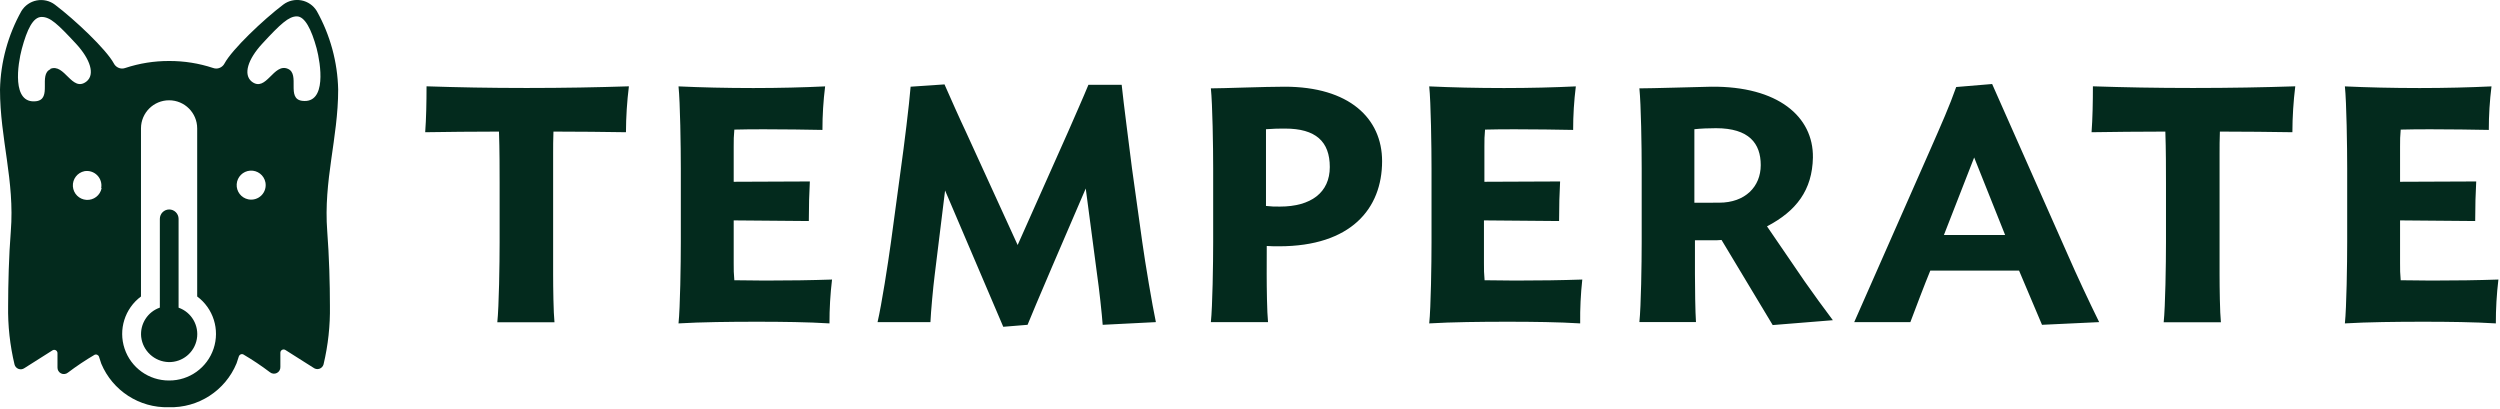 <svg xmlns="http://www.w3.org/2000/svg" width="391" height="64" viewBox="0 0 391 64">
  <g fill="#032A1D" transform="translate(0 -1)">
    <g transform="translate(66 14)">
      <path d="M31.9 7.68C28.16 7.63 24.9 7.58 20.56 7.58 20.51 8.72 20.51 10.08 20.51 10.91L20.51 29.91C20.51 31.91 20.56 35.91 20.72 37.4L11.78 37.4C12.04 34.9 12.14 28.25 12.14 24.87L12.14 15.69C12.14 13.69 12.14 10.33 12.04 7.58 7.72 7.58 4.19 7.63.5 7.68.66 5.6.71 2.9.71.5 5.65.66 10.49.76 16.36.76 22.23.76 27.36.66 32.36.5 32.063 2.882 31.91 5.28 31.9 7.68zM63.73 37.58C60.4 37.37 56.29 37.32 52.39 37.32 48.18 37.32 43.65 37.37 40.12 37.58 40.38 35.08 40.48 28.22 40.48 24.84L40.48 13.35C40.48 10.02 40.38 3 40.12.51 43.6.67 47.5.77 51.82.77 55.88.77 59.67.67 63.05.51 62.768 2.769 62.627 5.043 62.63 7.32 59.82 7.27 56.91 7.22 53.63 7.22 52.07 7.22 50.35 7.22 48.85 7.27 48.768 8.151 48.734 9.035 48.75 9.92L48.75 15.43 60.66 15.38C60.56 17.15 60.5 19.28 60.5 21.57L48.75 21.47 48.75 28.13C48.733 29.031 48.767 29.933 48.85 30.83 50.36 30.83 52.07 30.88 53.63 30.88 57.48 30.88 60.86 30.83 64.13 30.72 63.857 32.996 63.724 35.287 63.73 37.58zM73.35 24.84L74.91 13.3C75.38 9.97 76.21 3.3 76.42.56L81.72.2C82.66 2.33 84.06 5.5 85.1 7.69L93.16 25.32 101.06 7.59C102 5.41 103.45 2.18 104.23.26L109.43.26C109.74 3.26 110.63 9.98 111.04 13.31L112.65 24.85C113.12 28.23 114.21 34.68 114.78 37.38L106.46 37.8C106.36 36.29 105.89 31.98 105.58 29.9L103.81 16.48C101.21 22.48 95.44 35.93 94.71 37.8L90.91 38.11 81.81 16.79 80.2 29.89C79.94 31.89 79.58 35.89 79.52 37.38L71.25 37.38C71.89 34.62 72.88 28.27 73.35 24.84zM132.11 29.89C132.11 31.89 132.16 35.89 132.32 37.38L123.38 37.38C123.64 34.88 123.74 28.23 123.74 24.85L123.74 13.35C123.74 10.02 123.64 3.35 123.38.82 125.25.82 131.86.56 134.92.56 145.01.56 150.16 5.5 150.16 12.21 150.16 19.65 145.27 25.52 134.04 25.52 133.42 25.52 132.74 25.52 132.12 25.47L132.11 29.89zM135 7.11C134 7.11 133.28 7.11 132 7.21L132 19.21C132.723 19.294 133.452 19.327 134.18 19.31 139.02 19.31 141.98 17.13 141.98 13.12 141.98 9.11 139.75 7.11 135 7.11zM181.14 37.58C177.81 37.37 173.7 37.32 169.8 37.32 165.59 37.32 161.06 37.37 157.53 37.58 157.79 35.08 157.89 28.22 157.89 24.84L157.89 13.35C157.89 10.02 157.79 3 157.53.51 161.01.67 164.91.77 169.23.77 173.29.77 177.08.67 180.46.51 180.178 2.769 180.037 5.043 180.04 7.32 177.23 7.27 174.32 7.22 171.04 7.22 169.48 7.22 167.76 7.22 166.26 7.27 166.178 8.151 166.144 9.035 166.16 9.92L166.16 15.43 178 15.38C177.9 17.15 177.84 19.28 177.84 21.57L166.09 21.47 166.09 28.13C166.073 29.031 166.107 29.933 166.19 30.83 167.7 30.83 169.41 30.88 170.97 30.88 174.82 30.88 178.2 30.83 181.47 30.72 181.221 32.998 181.111 35.289 181.14 37.58zM211.25 37.84L203.25 24.53 202.47 24.58 199.09 24.58 199.09 29.88C199.09 31.88 199.14 35.88 199.25 37.37L190.4 37.37C190.66 34.87 190.76 28.22 190.76 24.84L190.76 13.35C190.76 10.02 190.66 3.35 190.4.82 192.27.82 199.29.61 201.63.56 212.08.46 217.63 5.24 217.54 11.64 217.44 16.74 214.94 20.01 210.36 22.4L216.24 31C217.44 32.72 219.52 35.58 220.66 37.08L211.25 37.84zM202.88 18.7C206.94 18.7 209.38 16.2 209.38 12.82 209.38 9.44 207.56 7.05 202.38 7.05 201.18 7.05 200.04 7.1 199 7.21L199 18.71 202.88 18.7zM235.74 10.75C237.66 6.38 238.91 3.57 239.95.61L245.57.14 257.37 26.77C258.77 29.99 260.75 34.21 262.31 37.38L253.37 37.8 249.78 29.32 235.9 29.32C235.07 31.32 233.4 35.72 232.78 37.38L224 37.38 235.74 10.75zM238.03 23.75L247.6 23.75 242.76 11.63 238.03 23.75zM292.53 7.68C288.79 7.63 285.53 7.58 281.19 7.58 281.14 8.72 281.14 10.08 281.14 10.91L281.14 29.91C281.14 31.91 281.19 35.91 281.35 37.4L272.4 37.4C272.66 34.9 272.76 28.25 272.76 24.87L272.76 15.69C272.76 13.69 272.76 10.33 272.66 7.58 268.34 7.58 264.81 7.63 261.12 7.68 261.28 5.6 261.33 2.9 261.33.5 266.27.66 271.11.76 276.98.76 282.85.76 287.98.66 292.98.5 292.687 2.882 292.536 5.28 292.53 7.68zM324.35 37.58C321.02 37.37 316.91 37.32 313.01 37.32 308.8 37.32 304.27 37.37 300.74 37.58 301 35.08 301.1 28.22 301.1 24.84L301.1 13.35C301.1 10.02 301 3 300.74.51 304.22.67 308.12.77 312.44.77 316.5.77 320.29.67 323.67.51 323.388 2.769 323.247 5.043 323.25 7.32 320.44 7.27 317.53 7.22 314.25 7.22 312.69 7.22 310.97 7.22 309.47 7.27 309.388 8.151 309.354 9.035 309.37 9.92L309.37 15.43 321.28 15.38C321.18 17.15 321.12 19.28 321.12 21.57L309.37 21.47 309.37 28.13C309.353 29.031 309.387 29.933 309.47 30.83 310.98 30.83 312.69 30.88 314.25 30.88 318.1 30.88 321.48 30.83 324.75 30.72 324.477 32.996 324.344 35.287 324.35 37.58z"/>
    </g>
    <path d="M27.93,49.11 L27.93,35.22 C27.925,34.412 27.268,33.76 26.46,33.76 C25.656,33.765 25.005,34.416 25,35.22 L25,49.11 C23.087,49.775 21.88,51.665 22.08,53.68 C22.329,55.888 24.169,57.574 26.39,57.63 C28.539,57.671 30.401,56.146 30.784,54.031 C31.166,51.915 29.957,49.835 27.93,49.12 L27.93,49.11 Z"/>
    <path d="M52.89,15 C52.794,10.694 51.644,6.478 49.54,2.72 C49.011,1.853 48.14,1.249 47.142,1.059 C46.144,0.868 45.111,1.108 44.3,1.72 C41.17,4.09 36.3,8.72 35.11,10.93 C34.861,11.408 34.369,11.711 33.83,11.72 C33.656,11.721 33.483,11.69 33.32,11.63 C31.107,10.898 28.791,10.53 26.46,10.54 C24.129,10.53 21.813,10.898 19.6,11.63 C19.437,11.69 19.264,11.721 19.09,11.72 C18.551,11.711 18.059,11.408 17.81,10.93 C16.61,8.71 11.72,4.1 8.59,1.73 C7.779,1.118 6.746,0.878 5.748,1.069 C4.75,1.259 3.879,1.863 3.35,2.73 C1.248,6.485 0.098,10.698 0,15 C0,22.68 2.32,29.24 1.69,37.18 C1.38,41.07 1.28,45.42 1.27,48.84 C1.218,51.923 1.554,55.001 2.27,58 C2.349,58.319 2.58,58.578 2.888,58.694 C3.195,58.81 3.54,58.767 3.81,58.58 L8.2,55.8 C8.357,55.697 8.559,55.688 8.724,55.778 C8.889,55.868 8.991,56.042 8.99,56.23 L8.99,58.46 C8.973,58.853 9.188,59.221 9.54,59.398 C9.891,59.575 10.314,59.529 10.62,59.28 C11.955,58.27 13.347,57.338 14.79,56.49 C14.924,56.429 15.079,56.429 15.213,56.491 C15.347,56.552 15.448,56.668 15.49,56.81 C15.6,57.17 15.74,57.62 15.84,57.88 C17.614,62.11 21.805,64.816 26.39,64.69 C31.012,64.831 35.238,62.095 37,57.82 C37.1,57.56 37.24,57.11 37.35,56.75 C37.392,56.608 37.493,56.492 37.627,56.431 C37.761,56.369 37.916,56.369 38.05,56.43 C39.493,57.278 40.885,58.21 42.22,59.22 C42.526,59.469 42.949,59.515 43.3,59.338 C43.652,59.161 43.867,58.793 43.85,58.4 L43.85,56.17 C43.849,55.982 43.951,55.808 44.116,55.718 C44.281,55.628 44.483,55.637 44.64,55.74 L49.03,58.52 C49.293,58.721 49.638,58.78 49.953,58.676 C50.267,58.571 50.509,58.318 50.6,58 C51.316,55.001 51.652,51.923 51.6,48.84 C51.6,45.42 51.48,41.07 51.18,37.18 C50.57,29.19 52.89,22.63 52.89,15 Z M7.89,11.83 C5.97,12.66 8.22,16.5 5.66,16.83 C1.77,17.3 2.79,10.97 3.41,8.65 C4.23,5.59 5.17,3.65 6.51,3.65 C7.85,3.65 9,4.73 11.9,7.85 C14.13,10.27 14.9,12.66 13.52,13.75 C11.24,15.51 10.11,10.8 7.85,11.78 L7.89,11.83 Z M15.89,30.44 C15.667,31.557 14.651,32.336 13.515,32.261 C12.379,32.187 11.473,31.281 11.399,30.145 C11.324,29.009 12.103,27.993 13.22,27.77 C13.944,27.65 14.682,27.887 15.2,28.407 C15.719,28.927 15.953,29.666 15.83,30.39 L15.89,30.44 Z M26.44,60.51 C23.289,60.527 20.484,58.519 19.485,55.53 C18.487,52.542 19.522,49.25 22.05,47.37 L22.05,21.08 C22.05,18.653 24.018,16.685 26.445,16.685 C28.872,16.685 30.84,18.653 30.84,21.08 L30.84,47.37 C33.368,49.25 34.403,52.542 33.405,55.53 C32.406,58.519 29.601,60.527 26.45,60.51 L26.44,60.51 Z M38.84,32.18 C37.723,31.957 36.944,30.941 37.019,29.805 C37.093,28.669 37.999,27.763 39.135,27.689 C40.271,27.614 41.287,28.393 41.51,29.51 C41.658,30.254 41.425,31.023 40.889,31.559 C40.353,32.095 39.584,32.328 38.84,32.18 Z M47.27,16.77 C44.72,16.46 46.97,12.62 45.04,11.77 C42.78,10.77 41.65,15.49 39.38,13.77 C38,12.66 38.77,10.27 41,7.85 C43.88,4.72 45.17,3.56 46.42,3.56 C47.67,3.56 48.7,5.56 49.52,8.56 C50.14,10.91 51.16,17.24 47.27,16.77 Z"/>
  </g>
</svg>

